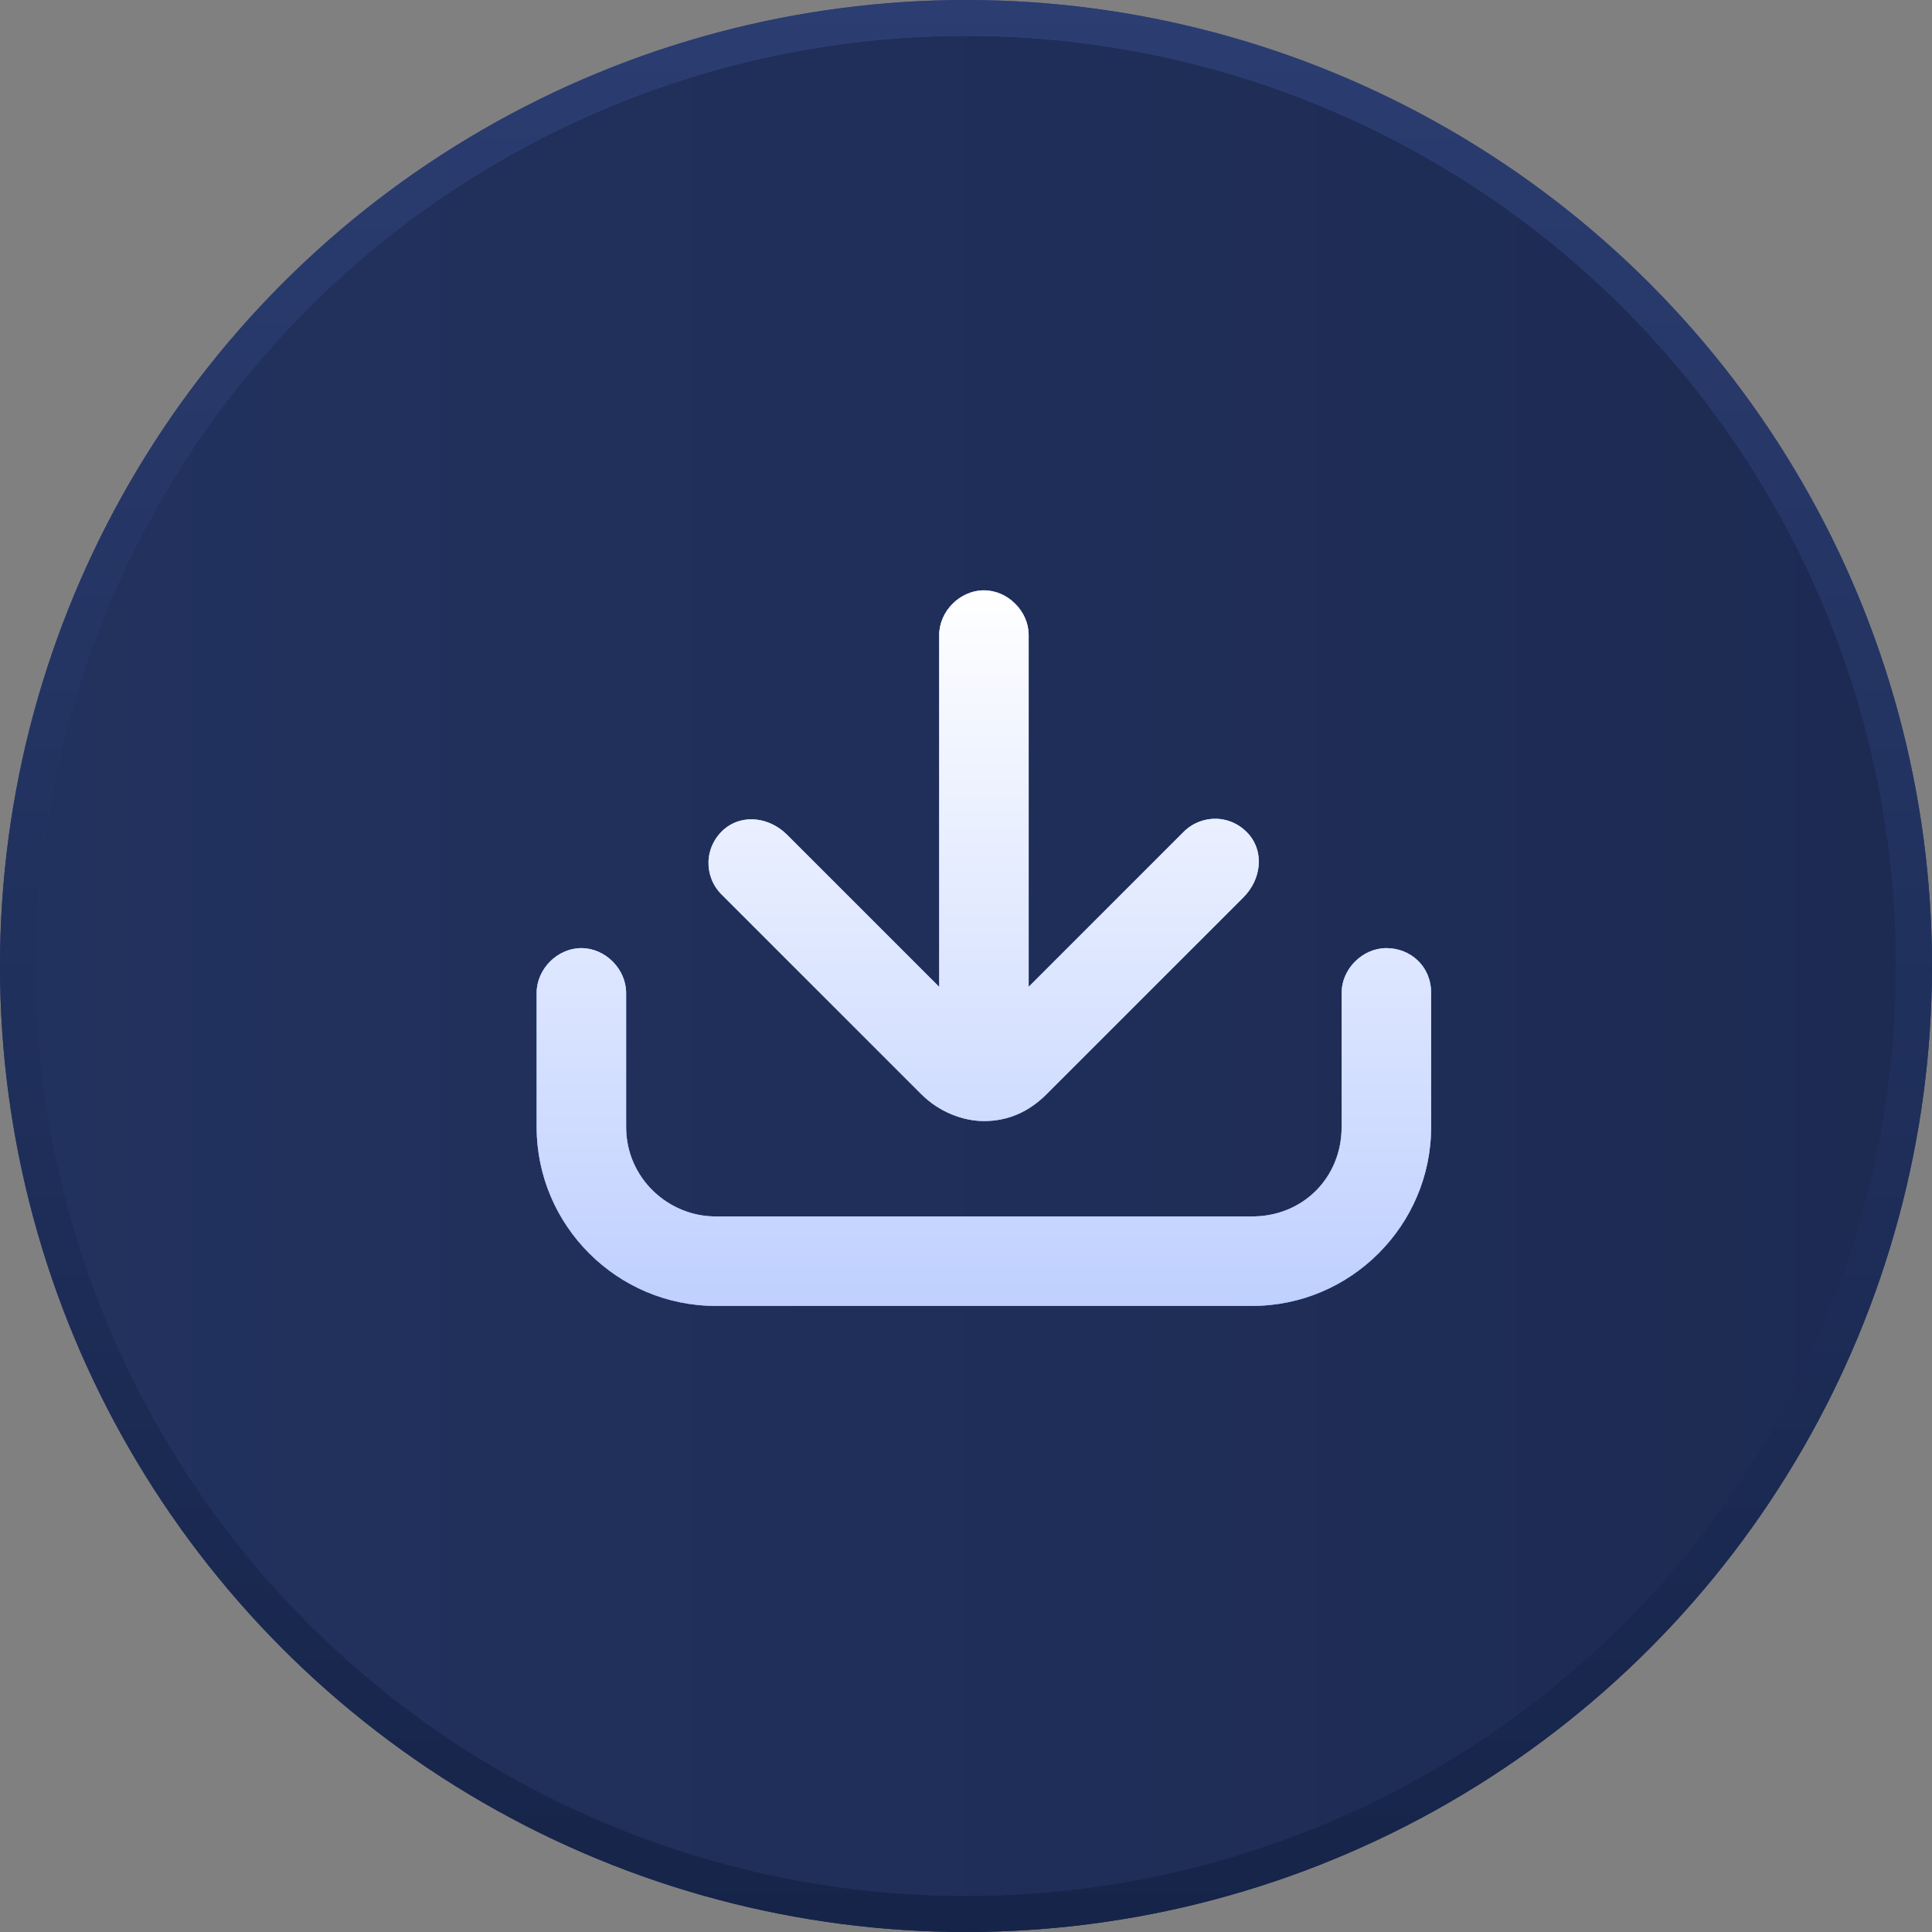 <svg width="70" height="70" viewBox="0 0 70 70" fill="none" xmlns="http://www.w3.org/2000/svg">
<rect x="0" y="0" width="70" height="70" fill="#808080" stroke="none"/>
<circle cx="35" cy="35" r="34.352" fill="#D9D9D9"/>
<circle cx="35" cy="35" r="34.352" fill="url(#paint0_linear_483_1591)"/>
<circle cx="35" cy="35" r="34.352" fill="url(#paint1_linear_483_1591)"/>
<circle cx="35" cy="35" r="34.352" fill="url(#paint2_linear_483_1591)"/>
<circle cx="35" cy="35" r="34.352" stroke="url(#paint3_linear_483_1591)" stroke-width="1.296"/>
<circle cx="35" cy="35" r="34.352" stroke="url(#paint4_linear_483_1591)" stroke-width="1.296"/>
<path d="M50.231 34.352C51.096 34.352 51.852 35 51.852 35.972V40.834C51.852 44.398 48.935 47.315 45.37 47.315H25.926C22.361 47.315 19.444 44.398 19.444 40.834V35.972C19.444 35.108 20.2 34.352 21.064 34.352C21.929 34.352 22.684 35.108 22.685 35.972V40.834C22.685 42.67 24.197 44.074 25.926 44.074H45.37C47.206 44.074 48.61 42.67 48.61 40.834V35.972C48.61 35.108 49.367 34.352 50.231 34.352ZM35.649 21.389C36.514 21.389 37.27 22.145 37.27 23.009V35.756L42.888 30.139C43.536 29.491 44.616 29.491 45.264 30.248C45.804 30.896 45.696 31.868 45.048 32.516L43.968 33.596L37.918 39.645C37.27 40.293 36.514 40.618 35.649 40.618C34.893 40.617 34.03 40.293 33.382 39.645L27.332 33.596L26.144 32.408C25.495 31.76 25.496 30.679 26.252 30.031C26.9 29.491 27.872 29.599 28.52 30.248L34.029 35.756V23.009C34.029 22.145 34.785 21.389 35.649 21.389Z" fill="#91B0FF"/>
<path d="M50.231 34.352C51.096 34.352 51.852 35 51.852 35.972V40.834C51.852 44.398 48.935 47.315 45.37 47.315H25.926C22.361 47.315 19.444 44.398 19.444 40.834V35.972C19.444 35.108 20.2 34.352 21.064 34.352C21.929 34.352 22.684 35.108 22.685 35.972V40.834C22.685 42.67 24.197 44.074 25.926 44.074H45.37C47.206 44.074 48.61 42.67 48.61 40.834V35.972C48.61 35.108 49.367 34.352 50.231 34.352ZM35.649 21.389C36.514 21.389 37.27 22.145 37.27 23.009V35.756L42.888 30.139C43.536 29.491 44.616 29.491 45.264 30.248C45.804 30.896 45.696 31.868 45.048 32.516L43.968 33.596L37.918 39.645C37.27 40.293 36.514 40.618 35.649 40.618C34.893 40.617 34.03 40.293 33.382 39.645L27.332 33.596L26.144 32.408C25.495 31.76 25.496 30.679 26.252 30.031C26.9 29.491 27.872 29.599 28.52 30.248L34.029 35.756V23.009C34.029 22.145 34.785 21.389 35.649 21.389Z" fill="url(#paint5_linear_483_1591)"/>
<path d="M50.231 34.352C51.096 34.352 51.852 35 51.852 35.972V40.834C51.852 44.398 48.935 47.315 45.37 47.315H25.926C22.361 47.315 19.444 44.398 19.444 40.834V35.972C19.444 35.108 20.2 34.352 21.064 34.352C21.929 34.352 22.684 35.108 22.685 35.972V40.834C22.685 42.67 24.197 44.074 25.926 44.074H45.37C47.206 44.074 48.61 42.67 48.61 40.834V35.972C48.61 35.108 49.367 34.352 50.231 34.352ZM35.649 21.389C36.514 21.389 37.27 22.145 37.27 23.009V35.756L42.888 30.139C43.536 29.491 44.616 29.491 45.264 30.248C45.804 30.896 45.696 31.868 45.048 32.516L43.968 33.596L37.918 39.645C37.27 40.293 36.514 40.618 35.649 40.618C34.893 40.617 34.03 40.293 33.382 39.645L27.332 33.596L26.144 32.408C25.495 31.76 25.496 30.679 26.252 30.031C26.9 29.491 27.872 29.599 28.52 30.248L34.029 35.756V23.009C34.029 22.145 34.785 21.389 35.649 21.389Z" fill="url(#paint6_linear_483_1591)"/>
<defs>
<linearGradient id="paint0_linear_483_1591" x1="35" y1="0" x2="35" y2="70" gradientUnits="userSpaceOnUse">
<stop stop-color="#2B3A67"/>
<stop offset="1" stop-color="#1C2A4F"/>
</linearGradient>
<linearGradient id="paint1_linear_483_1591" x1="35" y1="0" x2="35" y2="70" gradientUnits="userSpaceOnUse">
<stop stop-color="#22325E"/>
<stop offset="1" stop-color="#162448"/>
</linearGradient>
<linearGradient id="paint2_linear_483_1591" x1="70" y1="35" x2="0" y2="35" gradientUnits="userSpaceOnUse">
<stop stop-color="#1D2B53"/>
<stop offset="1" stop-color="#22325E"/>
</linearGradient>
<linearGradient id="paint3_linear_483_1591" x1="35" y1="0" x2="35" y2="70" gradientUnits="userSpaceOnUse">
<stop stop-color="#394F89"/>
<stop offset="1" stop-color="#0F2151"/>
</linearGradient>
<linearGradient id="paint4_linear_483_1591" x1="35" y1="0" x2="35" y2="70" gradientUnits="userSpaceOnUse">
<stop stop-color="#2B3D71"/>
<stop offset="1" stop-color="#162449"/>
</linearGradient>
<linearGradient id="paint5_linear_483_1591" x1="35.648" y1="21.389" x2="35.648" y2="47.315" gradientUnits="userSpaceOnUse">
<stop stop-color="#91B0FF"/>
<stop offset="1" stop-color="#5A7ACC"/>
</linearGradient>
<linearGradient id="paint6_linear_483_1591" x1="35.648" y1="21.389" x2="35.648" y2="47.315" gradientUnits="userSpaceOnUse">
<stop stop-color="white"/>
<stop offset="1" stop-color="#BFD0FF"/>
</linearGradient>
</defs>
</svg>
